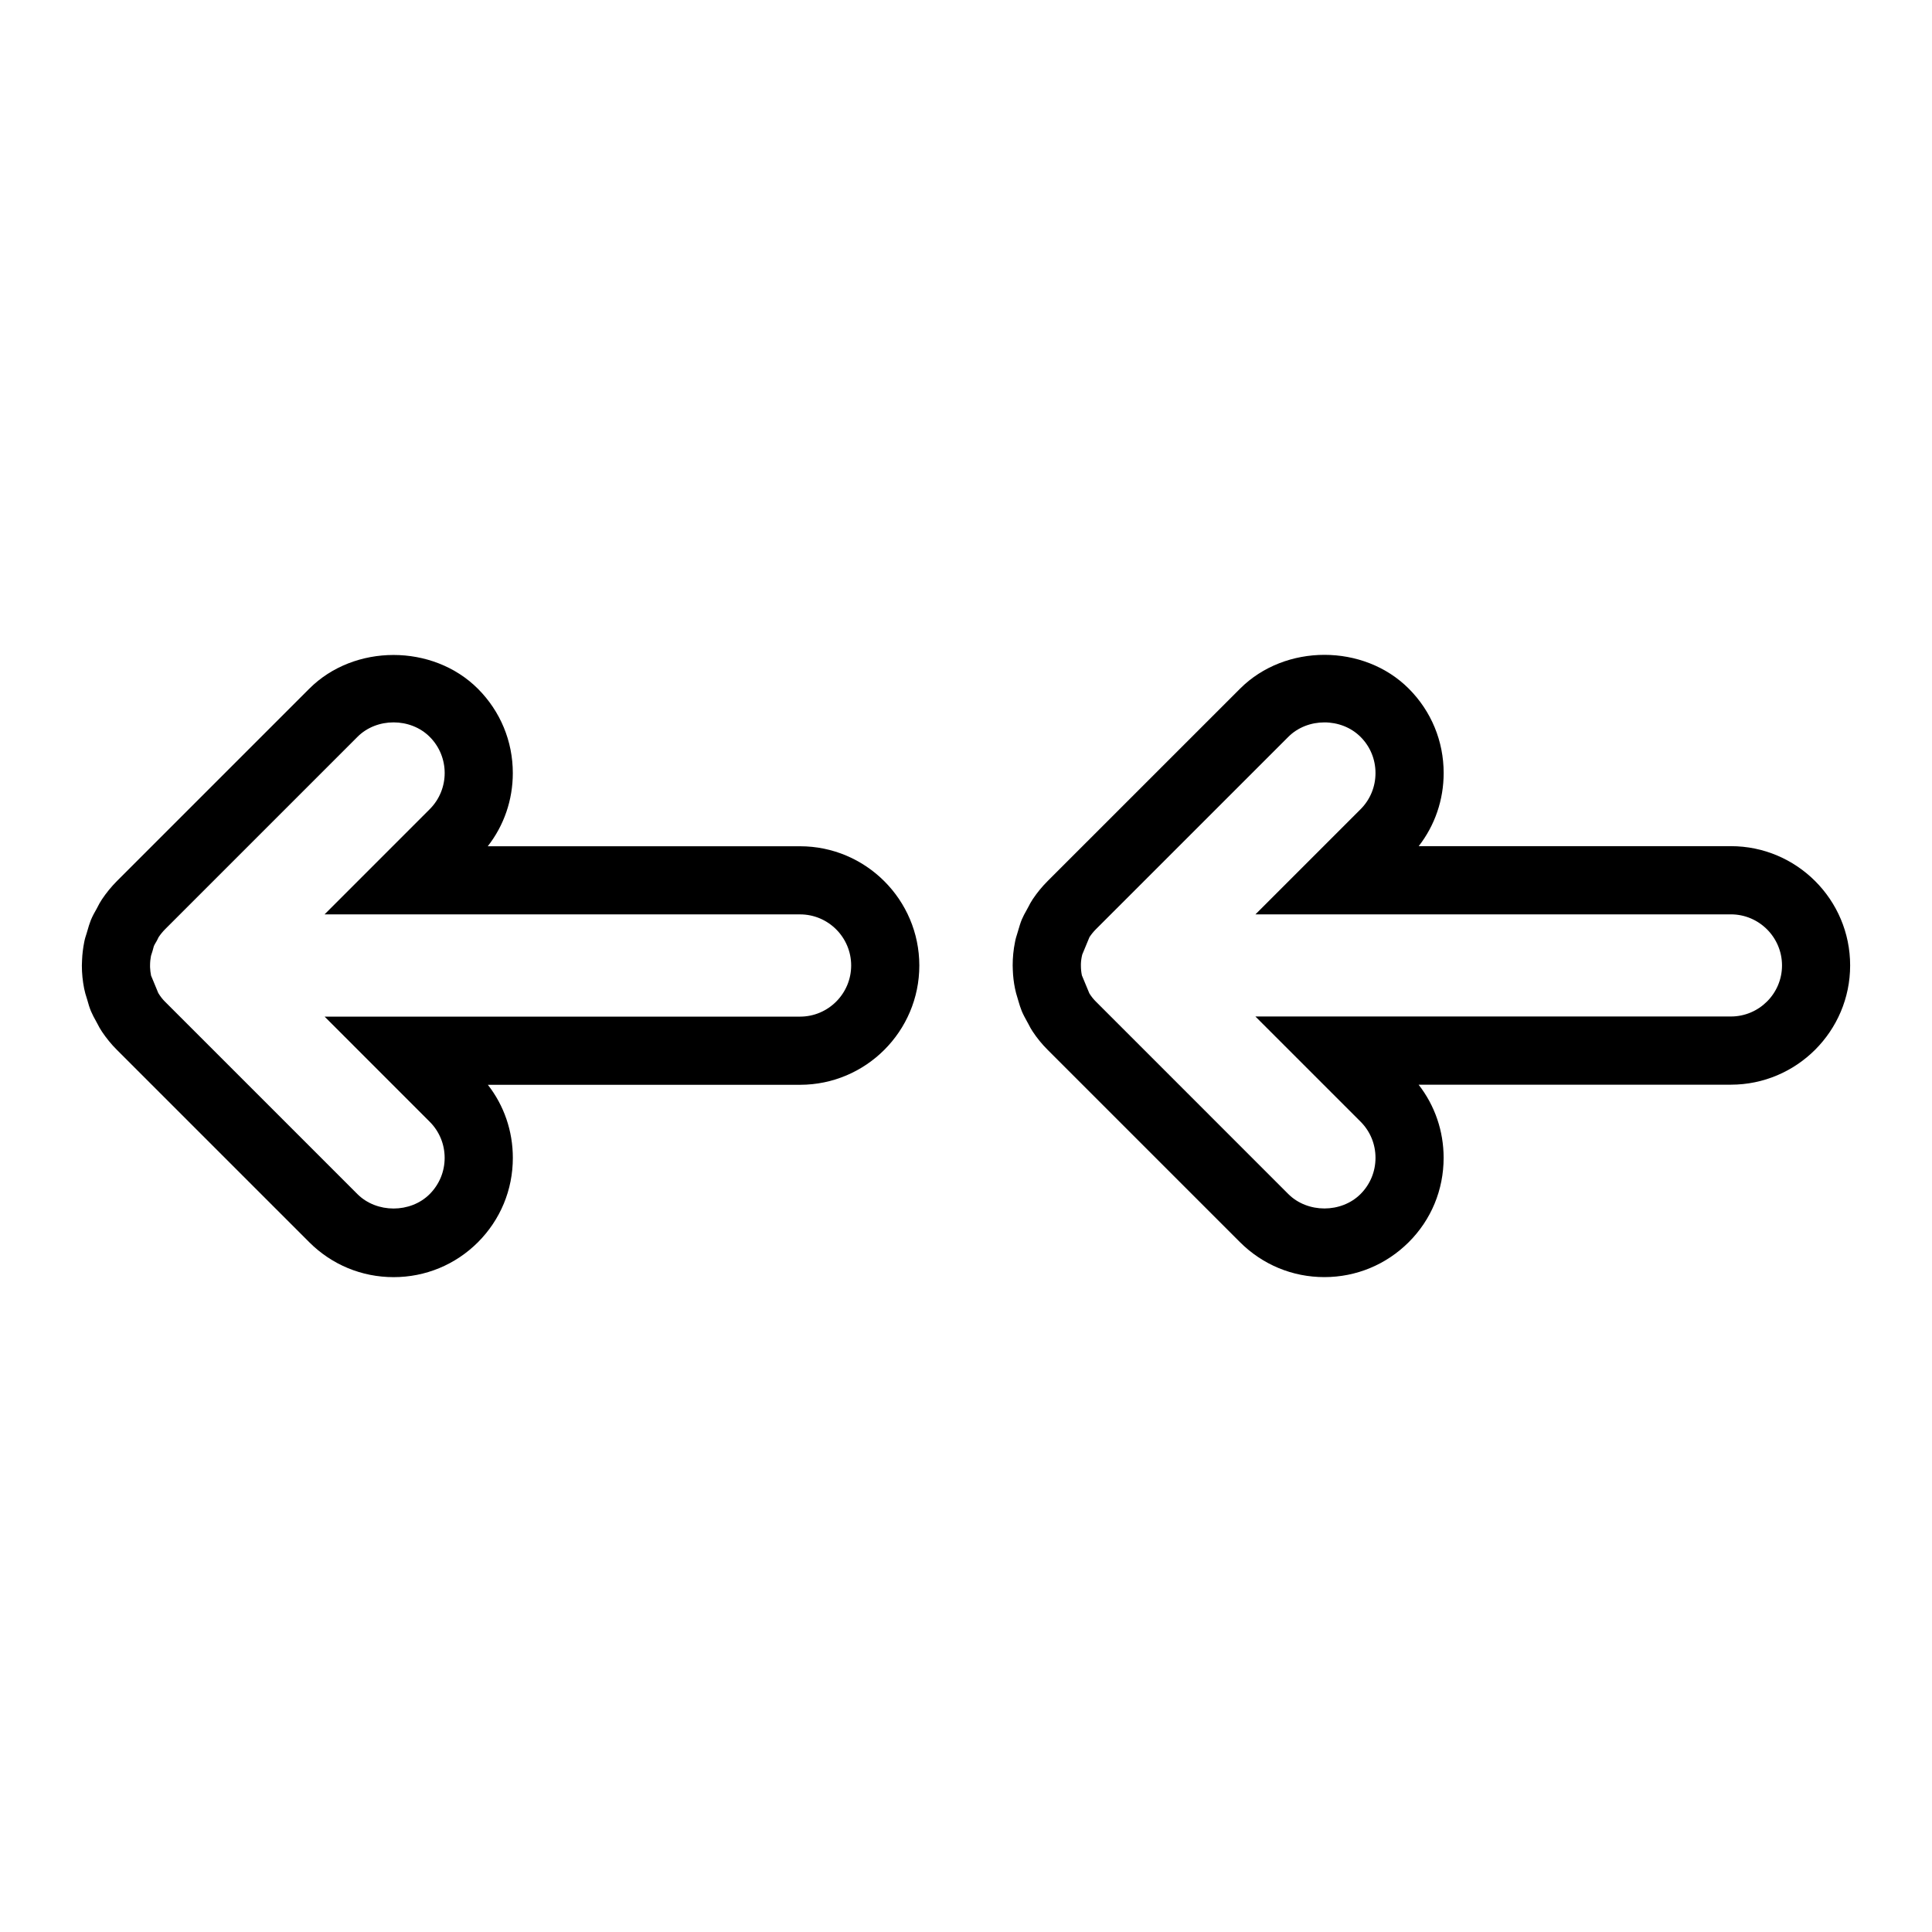 <?xml version="1.0" encoding="utf-8"?>
<!-- Generator: Adobe Illustrator 15.1.0, SVG Export Plug-In . SVG Version: 6.00 Build 0)  -->
<!DOCTYPE svg PUBLIC "-//W3C//DTD SVG 1.1//EN" "http://www.w3.org/Graphics/SVG/1.1/DTD/svg11.dtd">
<svg version="1.1" id="Layer_1" xmlns="http://www.w3.org/2000/svg" xmlns:xlink="http://www.w3.org/1999/xlink" x="0px" y="0px"
	 width="56.689px" height="56.689px" viewBox="0 0 56.689 56.689" enable-background="new 0 0 56.689 56.689" xml:space="preserve">
<path d="M50.788,24.828h-9.16c0.475-0.611,0.732-1.358,0.732-2.146c0-0.935-0.363-1.813-1.023-2.475
	c-1.32-1.323-3.628-1.323-4.95-0.001l-5.646,5.645c-0.163,0.162-0.308,0.34-0.438,0.533c-0.05,0.075-0.092,0.152-0.131,0.23
	l-0.051,0.094c-0.052,0.09-0.1,0.181-0.139,0.272c-0.042,0.102-0.072,0.204-0.13,0.402c-0.028,0.087-0.055,0.175-0.069,0.256
	c-0.047,0.23-0.069,0.46-0.069,0.687l0.004,0.138c0.006,0.183,0.028,0.366,0.064,0.541c0.017,0.091,0.043,0.179,0.07,0.266
	l0.03,0.102c0.029,0.099,0.058,0.196,0.098,0.294c0.043,0.103,0.095,0.198,0.149,0.296l0.049,0.089
	c0.038,0.076,0.079,0.151,0.121,0.213c0.128,0.194,0.276,0.376,0.441,0.54l5.644,5.644c0.662,0.661,1.54,1.025,2.475,1.025
	c0.936,0,1.814-0.365,2.476-1.025s1.024-1.538,1.024-2.475c0-0.787-0.258-1.535-0.734-2.146h9.162c1.93,0,3.5-1.57,3.5-3.499
	C54.288,26.398,52.718,24.828,50.788,24.828z M50.788,29.826H36.836l3.086,3.086c0.283,0.283,0.438,0.659,0.438,1.061
	s-0.155,0.778-0.438,1.062c-0.566,0.565-1.555,0.565-2.121,0l-5.644-5.645c-0.07-0.07-0.133-0.146-0.193-0.243l-0.219-0.527
	c-0.02-0.096-0.029-0.19-0.029-0.286v-0.05c0.003-0.086,0.014-0.172,0.039-0.274l0.212-0.512c0.055-0.083,0.118-0.161,0.188-0.231
	l5.646-5.645c0.565-0.567,1.554-0.568,2.121,0c0.283,0.283,0.438,0.659,0.438,1.061s-0.155,0.778-0.438,1.062l-3.084,3.084h13.95
	c0.826,0,1.5,0.673,1.5,1.5C52.288,29.153,51.615,29.826,50.788,29.826z M23.474,24.831h-9.162c0.477-0.611,0.735-1.359,0.735-2.147
	c0-0.934-0.364-1.813-1.025-2.475c-1.321-1.321-3.631-1.321-4.949,0.001l-5.638,5.638c-0.166,0.166-0.315,0.349-0.443,0.54
	c-0.05,0.073-0.091,0.149-0.16,0.284C2.772,26.775,2.715,26.879,2.665,27c-0.037,0.092-0.065,0.185-0.119,0.373
	c-0.031,0.092-0.059,0.184-0.075,0.271c-0.034,0.173-0.056,0.347-0.063,0.521l-0.006,0.166c0,0.225,0.023,0.455,0.067,0.675
	c0.018,0.094,0.044,0.182,0.094,0.339c0.03,0.111,0.063,0.222,0.107,0.327c0.041,0.097,0.089,0.188,0.188,0.366
	c0.04,0.079,0.081,0.155,0.136,0.236c0.128,0.19,0.272,0.368,0.435,0.53l5.646,5.646c0.661,0.66,1.539,1.024,2.475,1.024
	c0.935,0,1.814-0.365,2.473-1.023c0.661-0.662,1.025-1.54,1.025-2.476c0-0.788-0.257-1.535-0.733-2.145h9.16
	c1.93,0,3.5-1.57,3.5-3.5C26.974,26.401,25.404,24.831,23.474,24.831z M23.475,29.83H9.525l3.083,3.084
	c0.283,0.283,0.439,0.659,0.439,1.061s-0.156,0.778-0.44,1.063c-0.563,0.563-1.554,0.564-2.12-0.001l-5.646-5.646
	c-0.07-0.07-0.133-0.148-0.197-0.254l-0.212-0.512c-0.015-0.081-0.026-0.162-0.029-0.244v-0.056c0-0.097,0.01-0.192,0.027-0.278
	l0.045-0.142l0.04-0.146c0.014-0.033,0.033-0.063,0.089-0.16l0.05-0.101c0.057-0.085,0.122-0.164,0.195-0.237l5.64-5.64
	c0.564-0.567,1.555-0.566,2.12,0c0.585,0.585,0.585,1.537,0,2.122L9.523,26.83h13.952c0.827,0,1.5,0.673,1.5,1.5
	C24.975,29.156,24.302,29.83,23.475,29.83z"/>
</svg>
